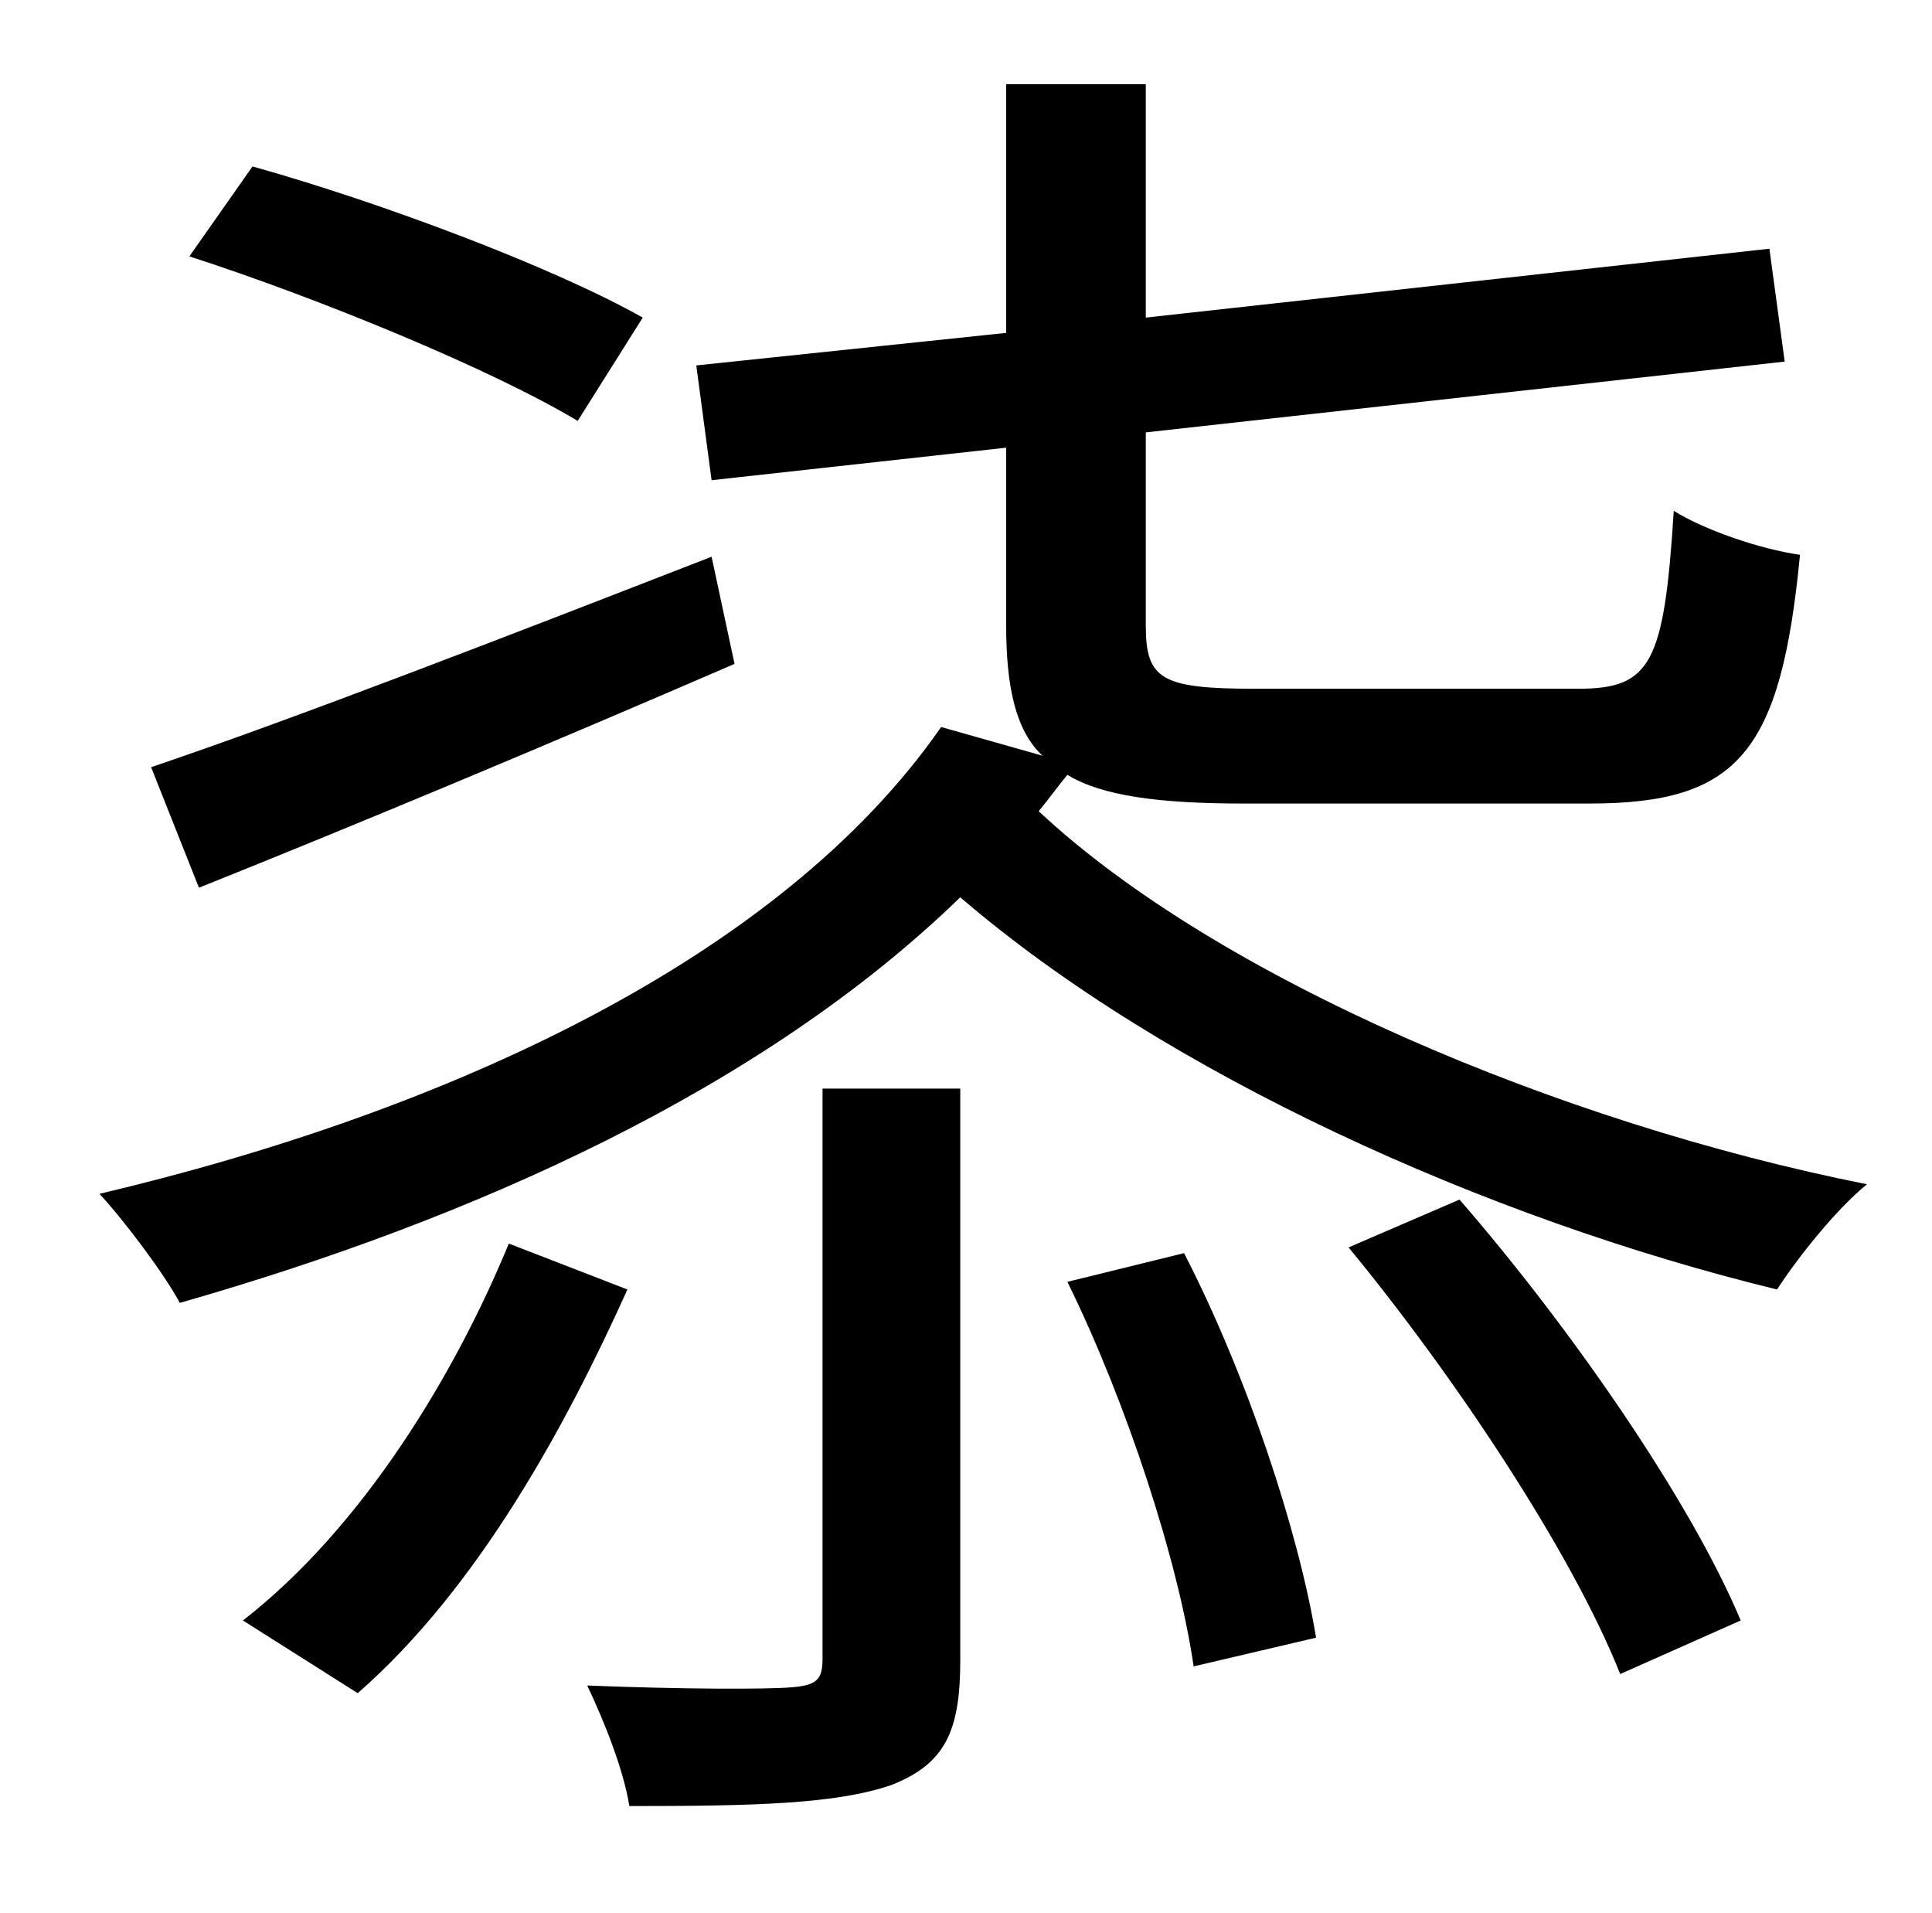 <?xml version="1.0" standalone="no"?>
<!DOCTYPE svg PUBLIC "-//W3C//DTD SVG 1.1//EN" "http://www.w3.org/Graphics/SVG/1.1/DTD/svg11.dtd" >
<svg xmlns="http://www.w3.org/2000/svg" xmlns:xlink="http://www.w3.org/1999/xlink" version="1.1" viewBox="-10 0 1010 1000">
   <path fill="currentColor"
d="M326 166l-34 54c-45 -27 -135 -64 -203 -86l33 -47c68 19 158 53 204 79zM362 291l12 56c-97 42 -200 85 -280 117l-25 -63c74 -25 185 -68 293 -110zM256 650l62 24c-32 71 -78 156 -141 211l-60 -38c63 -49 111 -129 139 -197zM420 867v-298h72v299c0 37 -8 54 -36 65
c-29 10 -72 11 -137 11c-3 -19 -13 -44 -22 -63c50 2 93 2 106 1c14 -1 17 -4 17 -15zM548 670l61 -15c33 64 60 146 69 201l-64 15c-8 -55 -35 -138 -66 -201zM695 652l58 -25c59 68 121 158 147 220l-63 28c-25 -63 -86 -155 -142 -223zM821 420h-181
c-44 0 -74 -4 -92 -15c-5 6 -10 13 -15 19c93 87 272 163 433 195c-16 13 -36 38 -47 55c-152 -37 -320 -113 -427 -205c-103 100 -254 168 -408 212c-8 -15 -29 -43 -42 -57c182 -43 356 -123 440 -244l53 15c-14 -13 -19 -36 -19 -68v-93l-154 17l-8 -60l162 -17v-130h73
v122l326 -36l8 59l-334 37v101c0 28 8 33 57 33h169c38 0 45 -13 50 -93c16 10 45 20 66 23c-10 103 -32 130 -110 130z" />
</svg>
